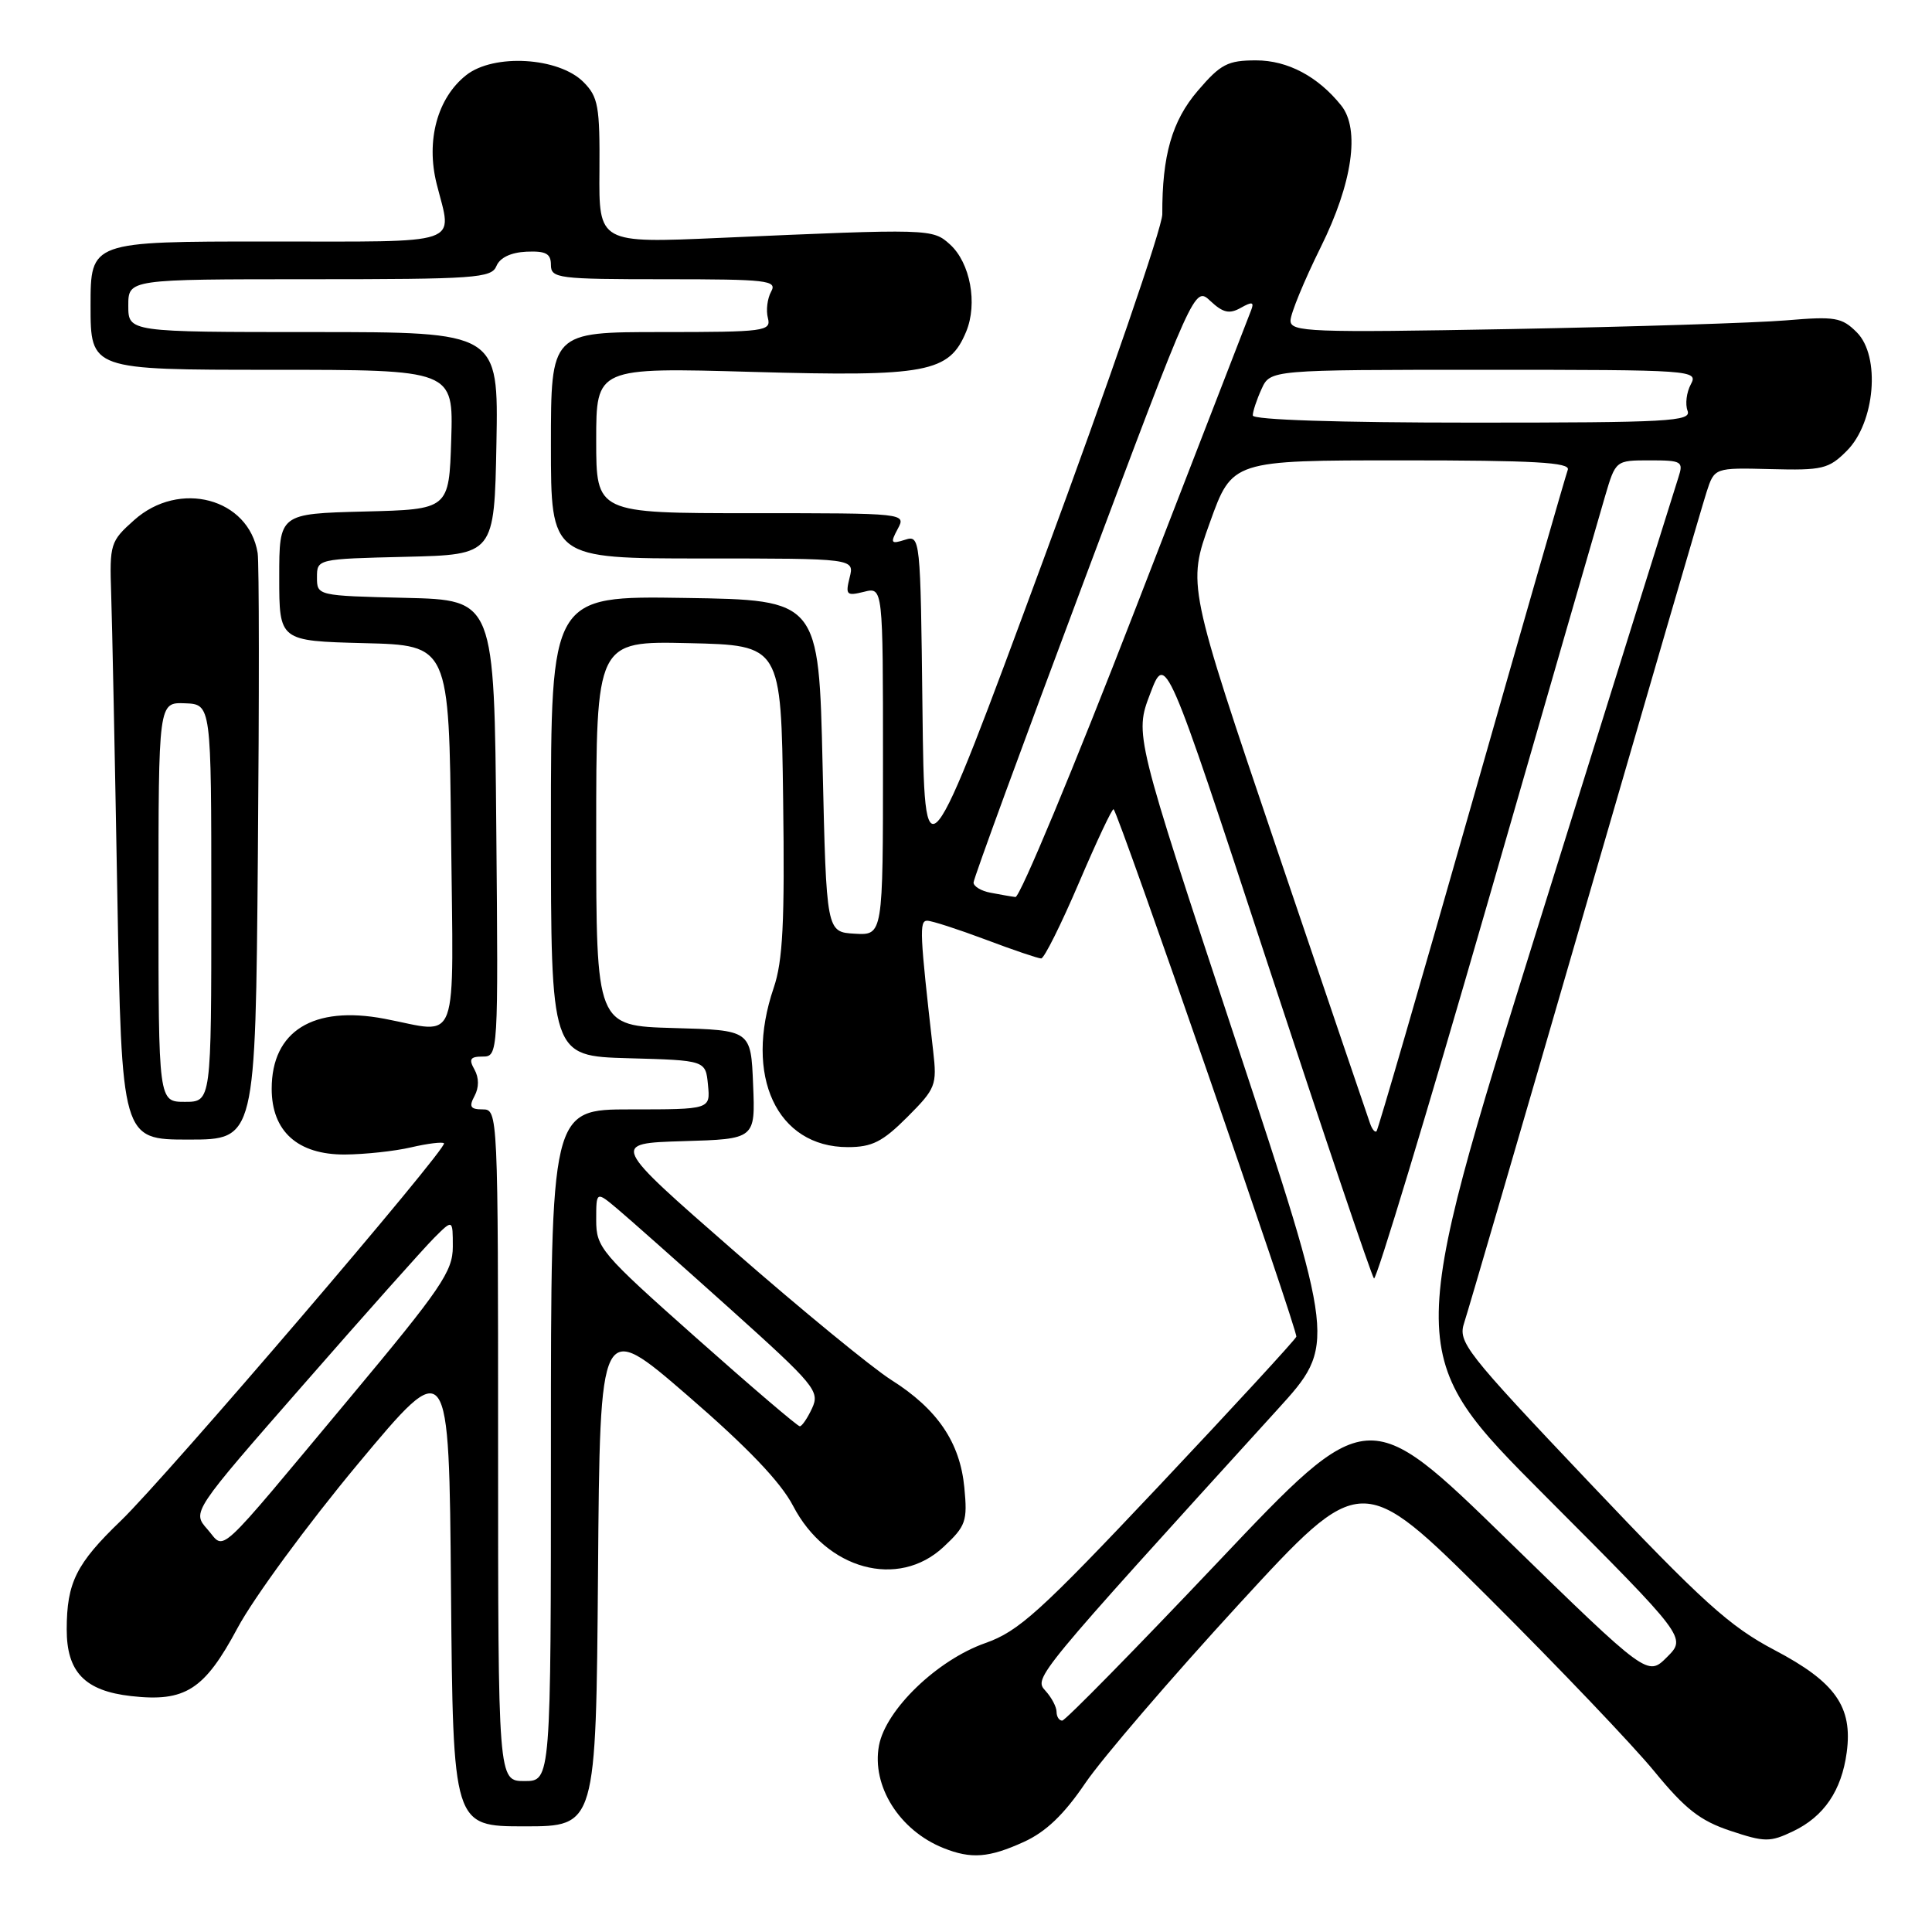 <?xml version="1.0" encoding="UTF-8" standalone="no"?>
<!DOCTYPE svg PUBLIC "-//W3C//DTD SVG 1.1//EN" "http://www.w3.org/Graphics/SVG/1.1/DTD/svg11.dtd" >
<svg xmlns="http://www.w3.org/2000/svg" xmlns:xlink="http://www.w3.org/1999/xlink" version="1.1" viewBox="0 0 256 256">
 <g >
 <path fill="currentColor"
d=" M 135.65 244.07 C 138.58 242.74 140.98 240.45 143.83 236.24 C 146.06 232.97 155.19 222.34 164.13 212.60 C 180.39 194.91 180.39 194.91 197.26 211.70 C 206.53 220.94 216.41 231.30 219.21 234.72 C 223.30 239.71 225.28 241.26 229.28 242.59 C 233.84 244.11 234.54 244.11 237.58 242.66 C 241.68 240.71 244.02 237.27 244.70 232.20 C 245.51 226.15 243.20 222.88 235.13 218.64 C 229.18 215.51 225.58 212.25 210.63 196.48 C 194.07 179.01 193.16 177.84 194.02 175.25 C 194.52 173.74 201.71 149.10 210.00 120.50 C 218.29 91.90 225.54 67.03 226.12 65.23 C 227.17 61.97 227.17 61.97 234.63 62.16 C 241.48 62.34 242.32 62.14 244.71 59.74 C 248.46 56.00 249.20 47.20 246.04 44.04 C 244.05 42.05 243.16 41.90 236.67 42.45 C 232.73 42.78 216.34 43.30 200.25 43.60 C 173.51 44.09 171.00 43.99 171.00 42.48 C 171.00 41.58 172.80 37.20 175.00 32.76 C 179.21 24.27 180.24 17.13 177.72 13.98 C 174.64 10.13 170.62 8.00 166.44 8.00 C 162.67 8.00 161.74 8.49 158.71 12.03 C 155.30 16.01 153.98 20.60 154.01 28.39 C 154.02 30.10 146.93 50.70 138.26 74.16 C 122.50 116.82 122.50 116.82 122.23 93.85 C 121.97 71.14 121.94 70.88 119.90 71.53 C 118.05 72.12 117.95 71.96 118.95 70.09 C 120.07 68.00 120.07 68.00 99.54 68.00 C 79.00 68.00 79.00 68.00 79.00 58.35 C 79.00 48.69 79.00 48.69 99.74 49.28 C 122.84 49.93 125.77 49.38 128.02 43.95 C 129.57 40.22 128.56 34.82 125.88 32.39 C 123.57 30.30 123.28 30.29 95.43 31.52 C 79.35 32.23 79.35 32.23 79.43 22.65 C 79.49 14.07 79.27 12.84 77.31 10.87 C 74.03 7.58 65.43 7.07 61.77 9.96 C 57.95 12.98 56.42 18.62 57.86 24.37 C 59.94 32.63 61.79 32.00 35.50 32.00 C 12.00 32.00 12.00 32.00 12.00 40.50 C 12.00 49.00 12.00 49.00 36.04 49.00 C 60.08 49.00 60.08 49.00 59.79 58.25 C 59.50 67.50 59.50 67.50 48.25 67.78 C 37.00 68.07 37.00 68.07 37.00 76.50 C 37.00 84.93 37.00 84.93 48.25 85.22 C 59.50 85.50 59.50 85.50 59.77 110.75 C 60.07 139.44 61.00 136.90 50.94 134.99 C 41.50 133.20 36.00 136.62 36.00 144.27 C 36.00 149.91 39.45 153.01 45.70 152.98 C 48.34 152.96 52.29 152.54 54.47 152.03 C 56.66 151.52 58.62 151.28 58.83 151.49 C 59.40 152.06 22.02 195.72 16.02 201.50 C 10.09 207.20 8.85 209.70 8.84 215.89 C 8.83 221.55 11.24 224.05 17.37 224.74 C 24.55 225.55 27.08 223.93 31.48 215.71 C 33.60 211.74 40.77 201.97 47.41 194.00 C 59.50 179.50 59.50 179.50 59.76 210.75 C 60.03 242.00 60.03 242.00 69.50 242.00 C 78.97 242.00 78.97 242.00 79.24 208.44 C 79.50 174.88 79.50 174.88 91.09 184.90 C 99.03 191.76 103.44 196.37 105.09 199.54 C 109.49 207.99 119.01 210.59 125.02 204.98 C 127.99 202.21 128.21 201.57 127.78 197.11 C 127.21 191.13 124.22 186.72 118.10 182.85 C 115.57 181.25 106.17 173.54 97.22 165.72 C 80.94 151.50 80.94 151.50 90.51 151.21 C 100.09 150.93 100.09 150.93 99.79 143.71 C 99.50 136.50 99.50 136.50 89.25 136.22 C 79.00 135.93 79.00 135.93 79.00 110.43 C 79.00 84.94 79.00 84.94 91.25 85.22 C 103.50 85.50 103.50 85.50 103.77 105.96 C 103.99 122.21 103.73 127.35 102.52 130.89 C 98.54 142.57 102.93 152.00 112.34 152.00 C 115.55 152.00 116.94 151.30 120.22 148.02 C 123.99 144.24 124.17 143.80 123.65 139.27 C 121.87 123.62 121.79 122.00 122.86 122.00 C 123.46 122.00 126.94 123.13 130.60 124.50 C 134.25 125.88 137.56 127.00 137.96 127.00 C 138.36 127.00 140.61 122.48 142.97 116.96 C 145.33 111.44 147.39 107.06 147.56 107.23 C 148.29 107.96 172.02 176.45 171.77 177.12 C 171.62 177.53 163.42 186.44 153.55 196.91 C 137.78 213.63 134.98 216.16 130.55 217.72 C 124.17 219.97 117.37 226.53 116.47 231.29 C 115.47 236.65 119.18 242.55 125.02 244.88 C 128.69 246.35 131.03 246.17 135.65 244.07 Z  M 34.17 113.25 C 34.35 92.49 34.34 74.50 34.14 73.28 C 32.96 66.01 23.76 63.56 17.77 68.92 C 14.62 71.72 14.51 72.09 14.73 78.67 C 14.86 82.42 15.22 100.24 15.54 118.25 C 16.13 151.00 16.13 151.00 24.99 151.00 C 33.85 151.00 33.85 151.00 34.17 113.25 Z  M 66.00 191.50 C 66.00 147.41 65.98 147.00 63.96 147.00 C 62.33 147.00 62.11 146.65 62.88 145.22 C 63.48 144.10 63.48 142.82 62.87 141.72 C 62.09 140.34 62.30 140.00 63.96 140.00 C 66.01 140.00 66.03 139.73 65.76 109.75 C 65.50 79.50 65.50 79.50 53.75 79.22 C 42.04 78.94 42.00 78.93 42.00 76.50 C 42.00 74.07 42.04 74.06 53.75 73.78 C 65.50 73.50 65.50 73.50 65.78 58.75 C 66.05 44.00 66.05 44.00 41.53 44.00 C 17.00 44.00 17.00 44.00 17.00 40.50 C 17.00 37.00 17.00 37.00 41.03 37.00 C 62.98 37.00 65.13 36.85 65.78 35.25 C 66.24 34.14 67.69 33.45 69.75 33.35 C 72.33 33.24 73.00 33.60 73.00 35.10 C 73.00 36.88 73.94 37.00 88.05 37.00 C 101.71 37.00 103.01 37.15 102.18 38.64 C 101.68 39.55 101.48 41.12 101.75 42.14 C 102.20 43.89 101.37 44.00 87.62 44.00 C 73.00 44.00 73.00 44.00 73.00 59.00 C 73.00 74.00 73.00 74.00 93.11 74.00 C 113.22 74.00 113.22 74.00 112.58 76.53 C 112.01 78.83 112.17 78.99 114.47 78.42 C 117.00 77.78 117.00 77.78 117.00 100.86 C 117.00 123.94 117.00 123.94 113.25 123.72 C 109.50 123.50 109.50 123.50 109.00 101.50 C 108.50 79.50 108.50 79.50 90.75 79.23 C 73.00 78.95 73.00 78.95 73.00 109.44 C 73.00 139.93 73.00 139.93 83.25 140.22 C 93.50 140.50 93.50 140.50 93.81 143.75 C 94.13 147.00 94.13 147.00 83.56 147.00 C 73.00 147.00 73.00 147.00 73.00 191.50 C 73.00 236.00 73.00 236.00 69.50 236.00 C 66.00 236.00 66.00 236.00 66.00 191.50 Z  M 140.00 226.83 C 140.00 226.18 139.34 224.92 138.52 224.03 C 136.97 222.31 137.01 222.26 169.28 186.76 C 177.06 178.20 177.06 178.20 163.70 137.76 C 150.34 97.33 150.34 97.33 152.40 91.93 C 154.45 86.52 154.45 86.52 167.97 127.68 C 175.41 150.32 181.75 169.09 182.06 169.40 C 182.36 169.70 189.06 147.57 196.95 120.22 C 204.83 92.88 211.91 68.36 212.68 65.75 C 214.08 61.00 214.08 61.00 218.61 61.00 C 222.85 61.00 223.09 61.14 222.40 63.25 C 221.99 64.49 213.65 91.15 203.87 122.50 C 186.08 179.50 186.08 179.50 204.77 198.24 C 223.47 216.99 223.47 216.99 220.89 219.57 C 218.31 222.15 218.31 222.15 199.77 204.08 C 181.23 186.01 181.23 186.01 161.37 206.99 C 150.44 218.53 141.16 227.98 140.75 227.99 C 140.34 227.99 140.00 227.47 140.00 226.83 Z  M 27.47 202.62 C 25.45 200.33 25.45 200.33 40.25 183.42 C 48.39 174.11 56.16 165.39 57.53 164.02 C 60.00 161.55 60.00 161.55 60.00 165.21 C 60.00 168.46 58.43 170.76 46.38 185.19 C 28.13 207.05 29.93 205.40 27.47 202.62 Z  M 92.23 177.25 C 79.60 166.03 79.00 165.33 79.00 161.66 C 79.00 157.82 79.00 157.82 81.85 160.22 C 83.42 161.54 90.10 167.47 96.71 173.40 C 107.99 183.54 108.65 184.34 107.61 186.59 C 107.00 187.91 106.26 188.99 105.98 188.99 C 105.69 189.00 99.50 183.71 92.23 177.25 Z  M 181.55 148.89 C 181.27 148.13 175.72 131.75 169.19 112.50 C 157.34 77.50 157.34 77.50 160.31 69.25 C 163.27 61.00 163.27 61.00 185.74 61.00 C 203.31 61.00 208.11 61.27 207.74 62.25 C 207.48 62.94 201.75 82.85 195.01 106.50 C 188.27 130.15 182.60 149.68 182.40 149.89 C 182.21 150.11 181.82 149.66 181.55 148.89 Z  M 131.25 118.29 C 130.01 118.06 129.00 117.45 129.00 116.94 C 129.00 116.43 135.59 98.45 143.64 76.97 C 158.28 37.91 158.28 37.91 160.39 39.89 C 162.06 41.45 162.90 41.64 164.41 40.79 C 165.92 39.94 166.21 40.01 165.78 41.11 C 165.48 41.87 158.57 59.71 150.42 80.75 C 142.27 101.79 135.13 118.94 134.55 118.86 C 133.97 118.79 132.49 118.53 131.25 118.29 Z  M 166.00 55.05 C 166.00 54.52 166.52 52.95 167.16 51.55 C 168.32 49.00 168.32 49.00 196.70 49.00 C 224.41 49.00 225.05 49.05 224.04 50.93 C 223.47 51.99 223.28 53.56 223.61 54.43 C 224.15 55.84 221.17 56.00 195.11 56.00 C 177.33 56.00 166.00 55.63 166.00 55.05 Z  M 21.00 119.53 C 21.00 93.06 21.00 93.06 24.50 93.19 C 28.00 93.32 28.00 93.32 28.00 119.66 C 28.00 146.00 28.00 146.00 24.50 146.00 C 21.00 146.00 21.00 146.00 21.00 119.53 Z "/>
</g>
</svg>